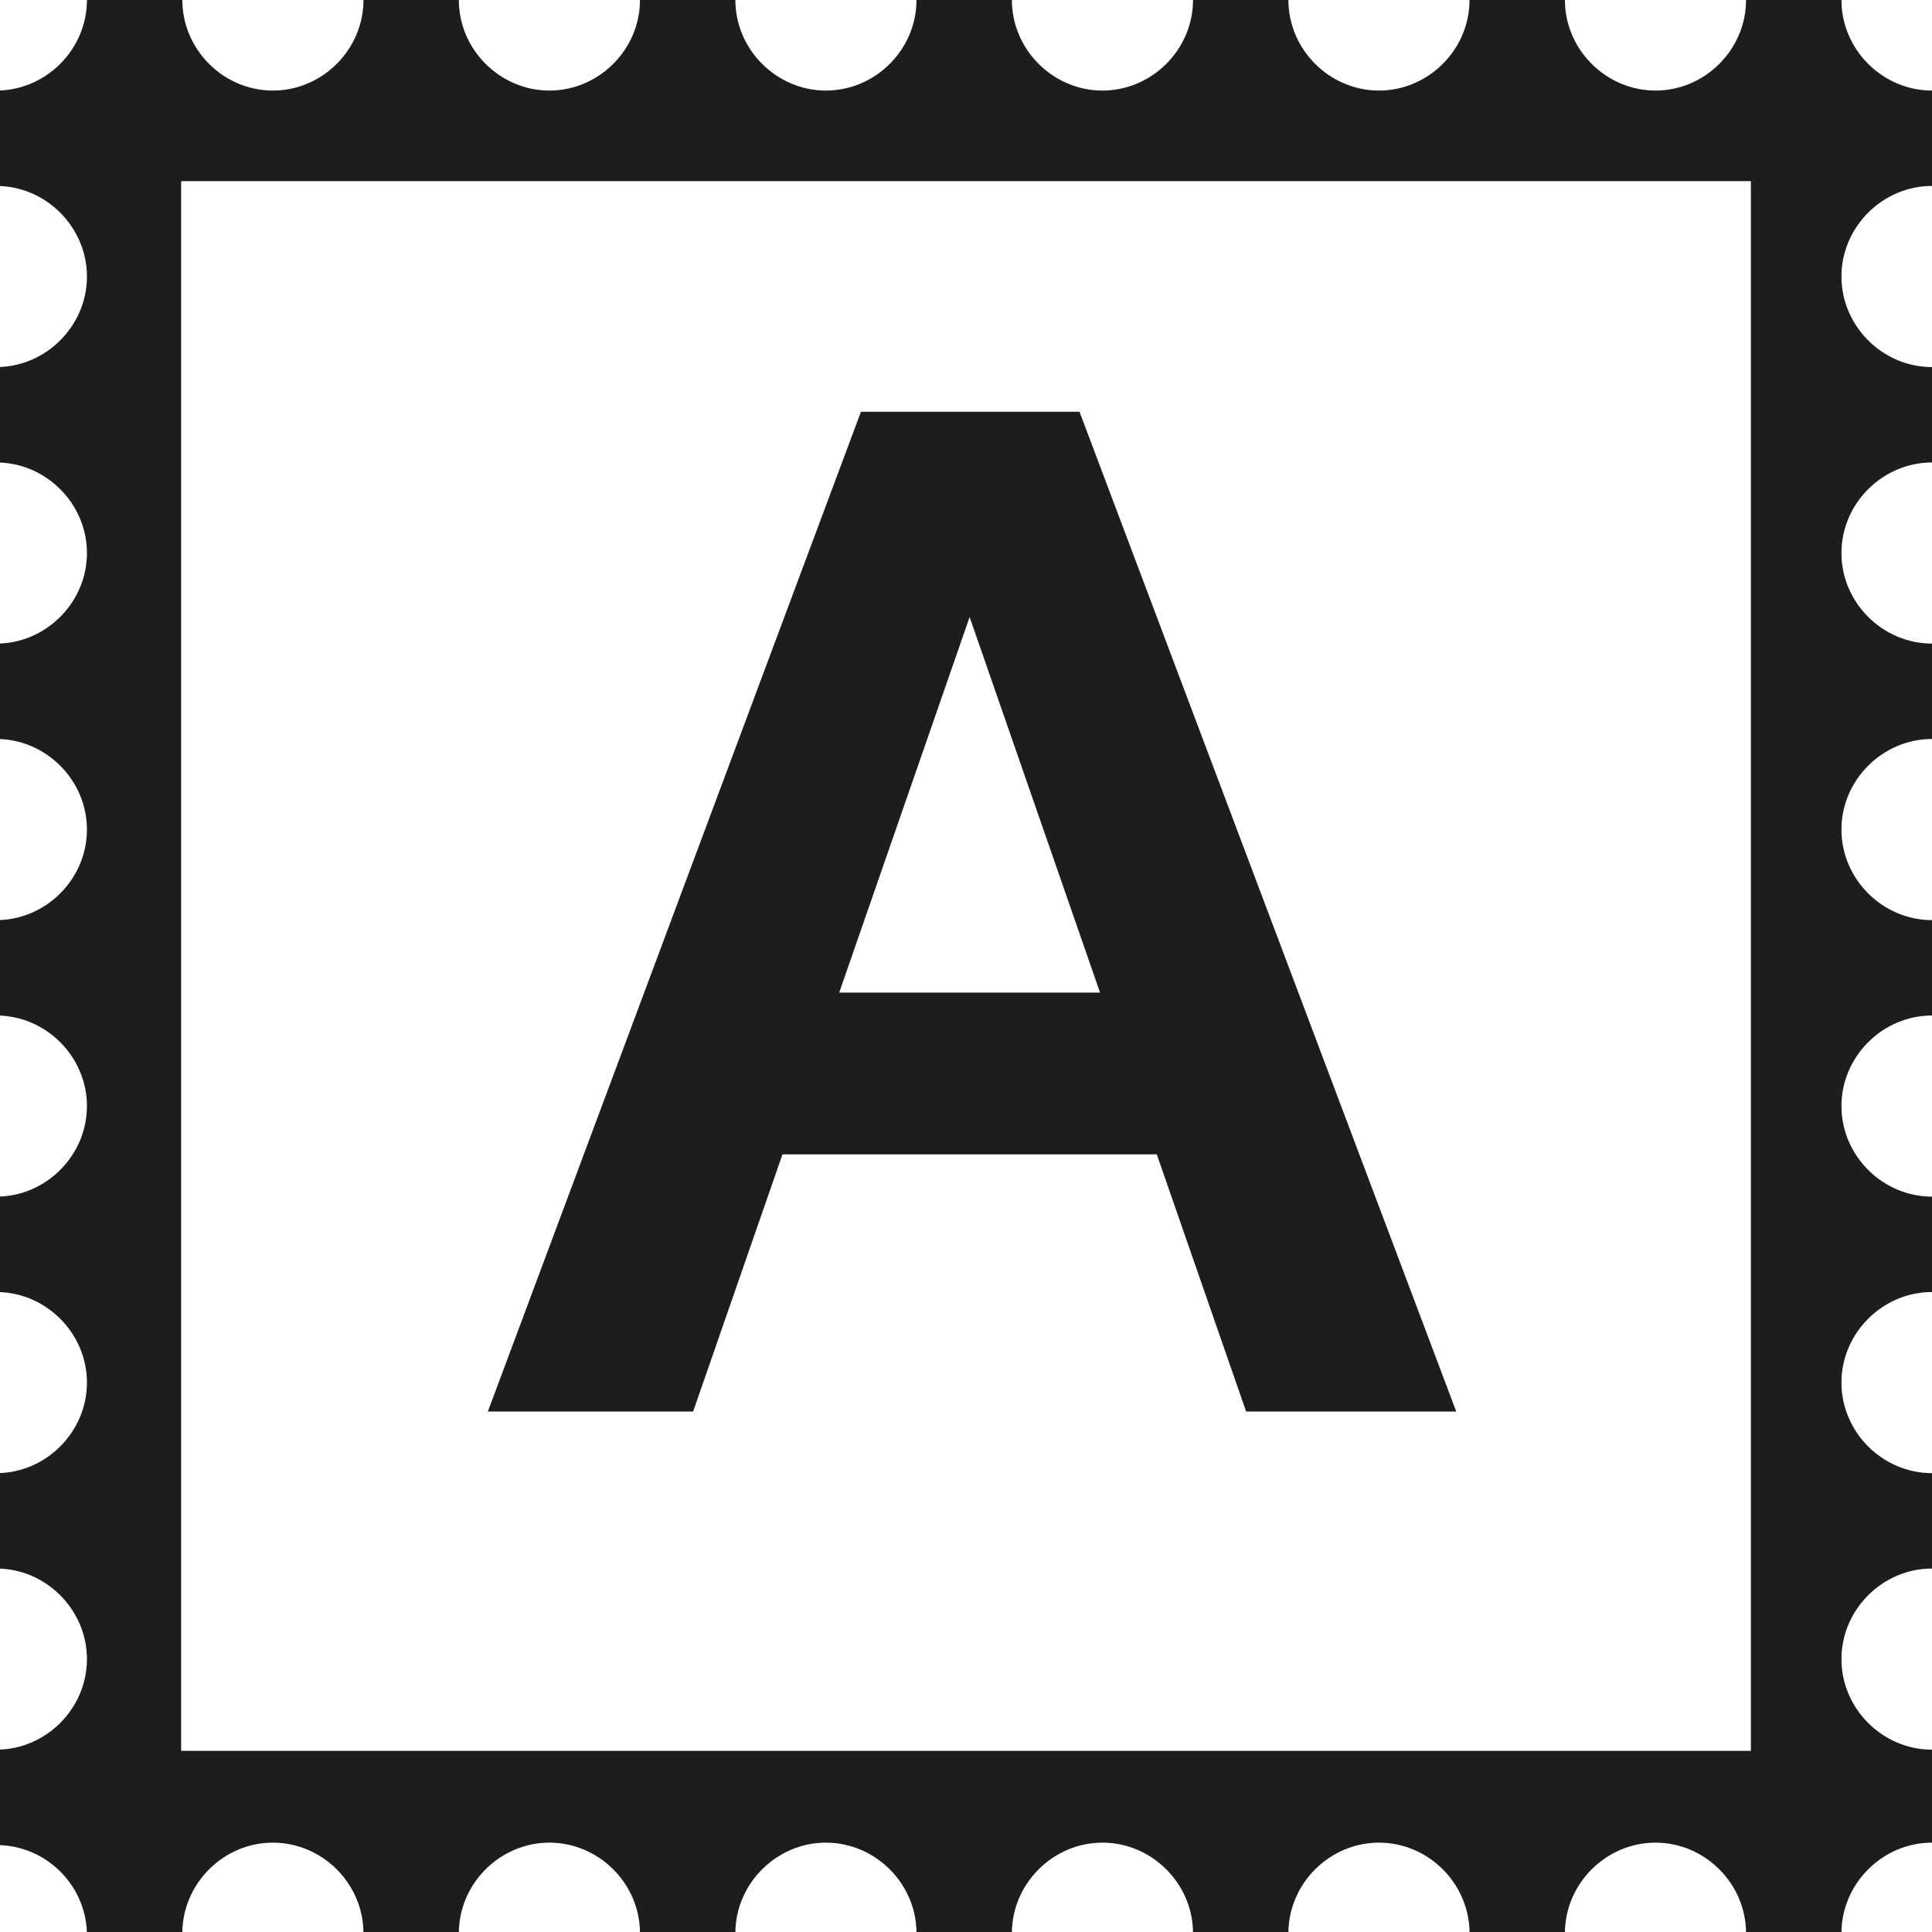 <?xml version="1.0" encoding="UTF-8"?>
<svg id="Ebene_2" xmlns="http://www.w3.org/2000/svg" viewBox="0 0 16 16">
  <defs>
    <style>
      .cls-1 {
        fill: #1d1d1b;
      }
    </style>
  </defs>
  <g id="_x33_219">
    <path class="cls-1" d="M16,1.54v-.79c-.41,0-.75-.34-.75-.75h-.79c0,.41-.34.75-.75.75s-.75-.34-.75-.75h-.79c0,.41-.34.75-.75.75s-.75-.34-.75-.75h-.79c0,.41-.34.75-.75.75s-.75-.34-.75-.75h-.79c0,.41-.34.75-.75.75s-.75-.34-.75-.75h-.79c0,.41-.34.75-.75.75s-.75-.34-.75-.75h-.79c0,.41-.34.75-.75.75s-.75-.34-.75-.75h-.79c0,.41-.34.75-.75.75v.79c.41,0,.75.34.75.75s-.34.75-.75.75v.79c.41,0,.75.34.75.75s-.34.75-.75.75v.79c.41,0,.75.34.75.75s-.34.75-.75.75v.79c.41,0,.75.34.75.75s-.34.75-.75.75v.79c.41,0,.75.34.75.75s-.34.75-.75.75v.79c.41,0,.75.34.75.75s-.34.75-.75.75v.79c.41,0,.74.33.75.73h.79c0-.41.34-.75.75-.75s.75.34.75.75h.79c0-.41.34-.75.75-.75s.75.34.75.75h.79c0-.41.34-.75.75-.75s.75.34.75.75h.79c0-.41.34-.75.75-.75s.75.34.75.75h.79c0-.41.34-.75.75-.75s.75.34.75.75h.79c0-.41.34-.75.75-.75s.75.34.75.75h.79c0-.41.34-.75.75-.75v-.77c-.41,0-.75-.34-.75-.75s.34-.75.75-.75v-.79c-.41,0-.75-.34-.75-.75s.34-.75.75-.75v-.79c-.41,0-.75-.34-.75-.75s.34-.75.75-.75v-.79c-.41,0-.75-.34-.75-.75s.34-.75.75-.75v-.79c-.41,0-.75-.34-.75-.75s.34-.75.75-.75v-.79c-.41,0-.75-.34-.75-.75s.34-.75.75-.75ZM14.5,14.5H1.5V1.5h13v13ZM6.49,9.56h3.09l.74,2.13h1.74l-3.12-8.28h-1.81l-3.09,8.28h1.7l.74-2.13ZM8.03,5.11l1.08,3.11h-2.16l1.08-3.11Z"/>
  </g>
</svg>